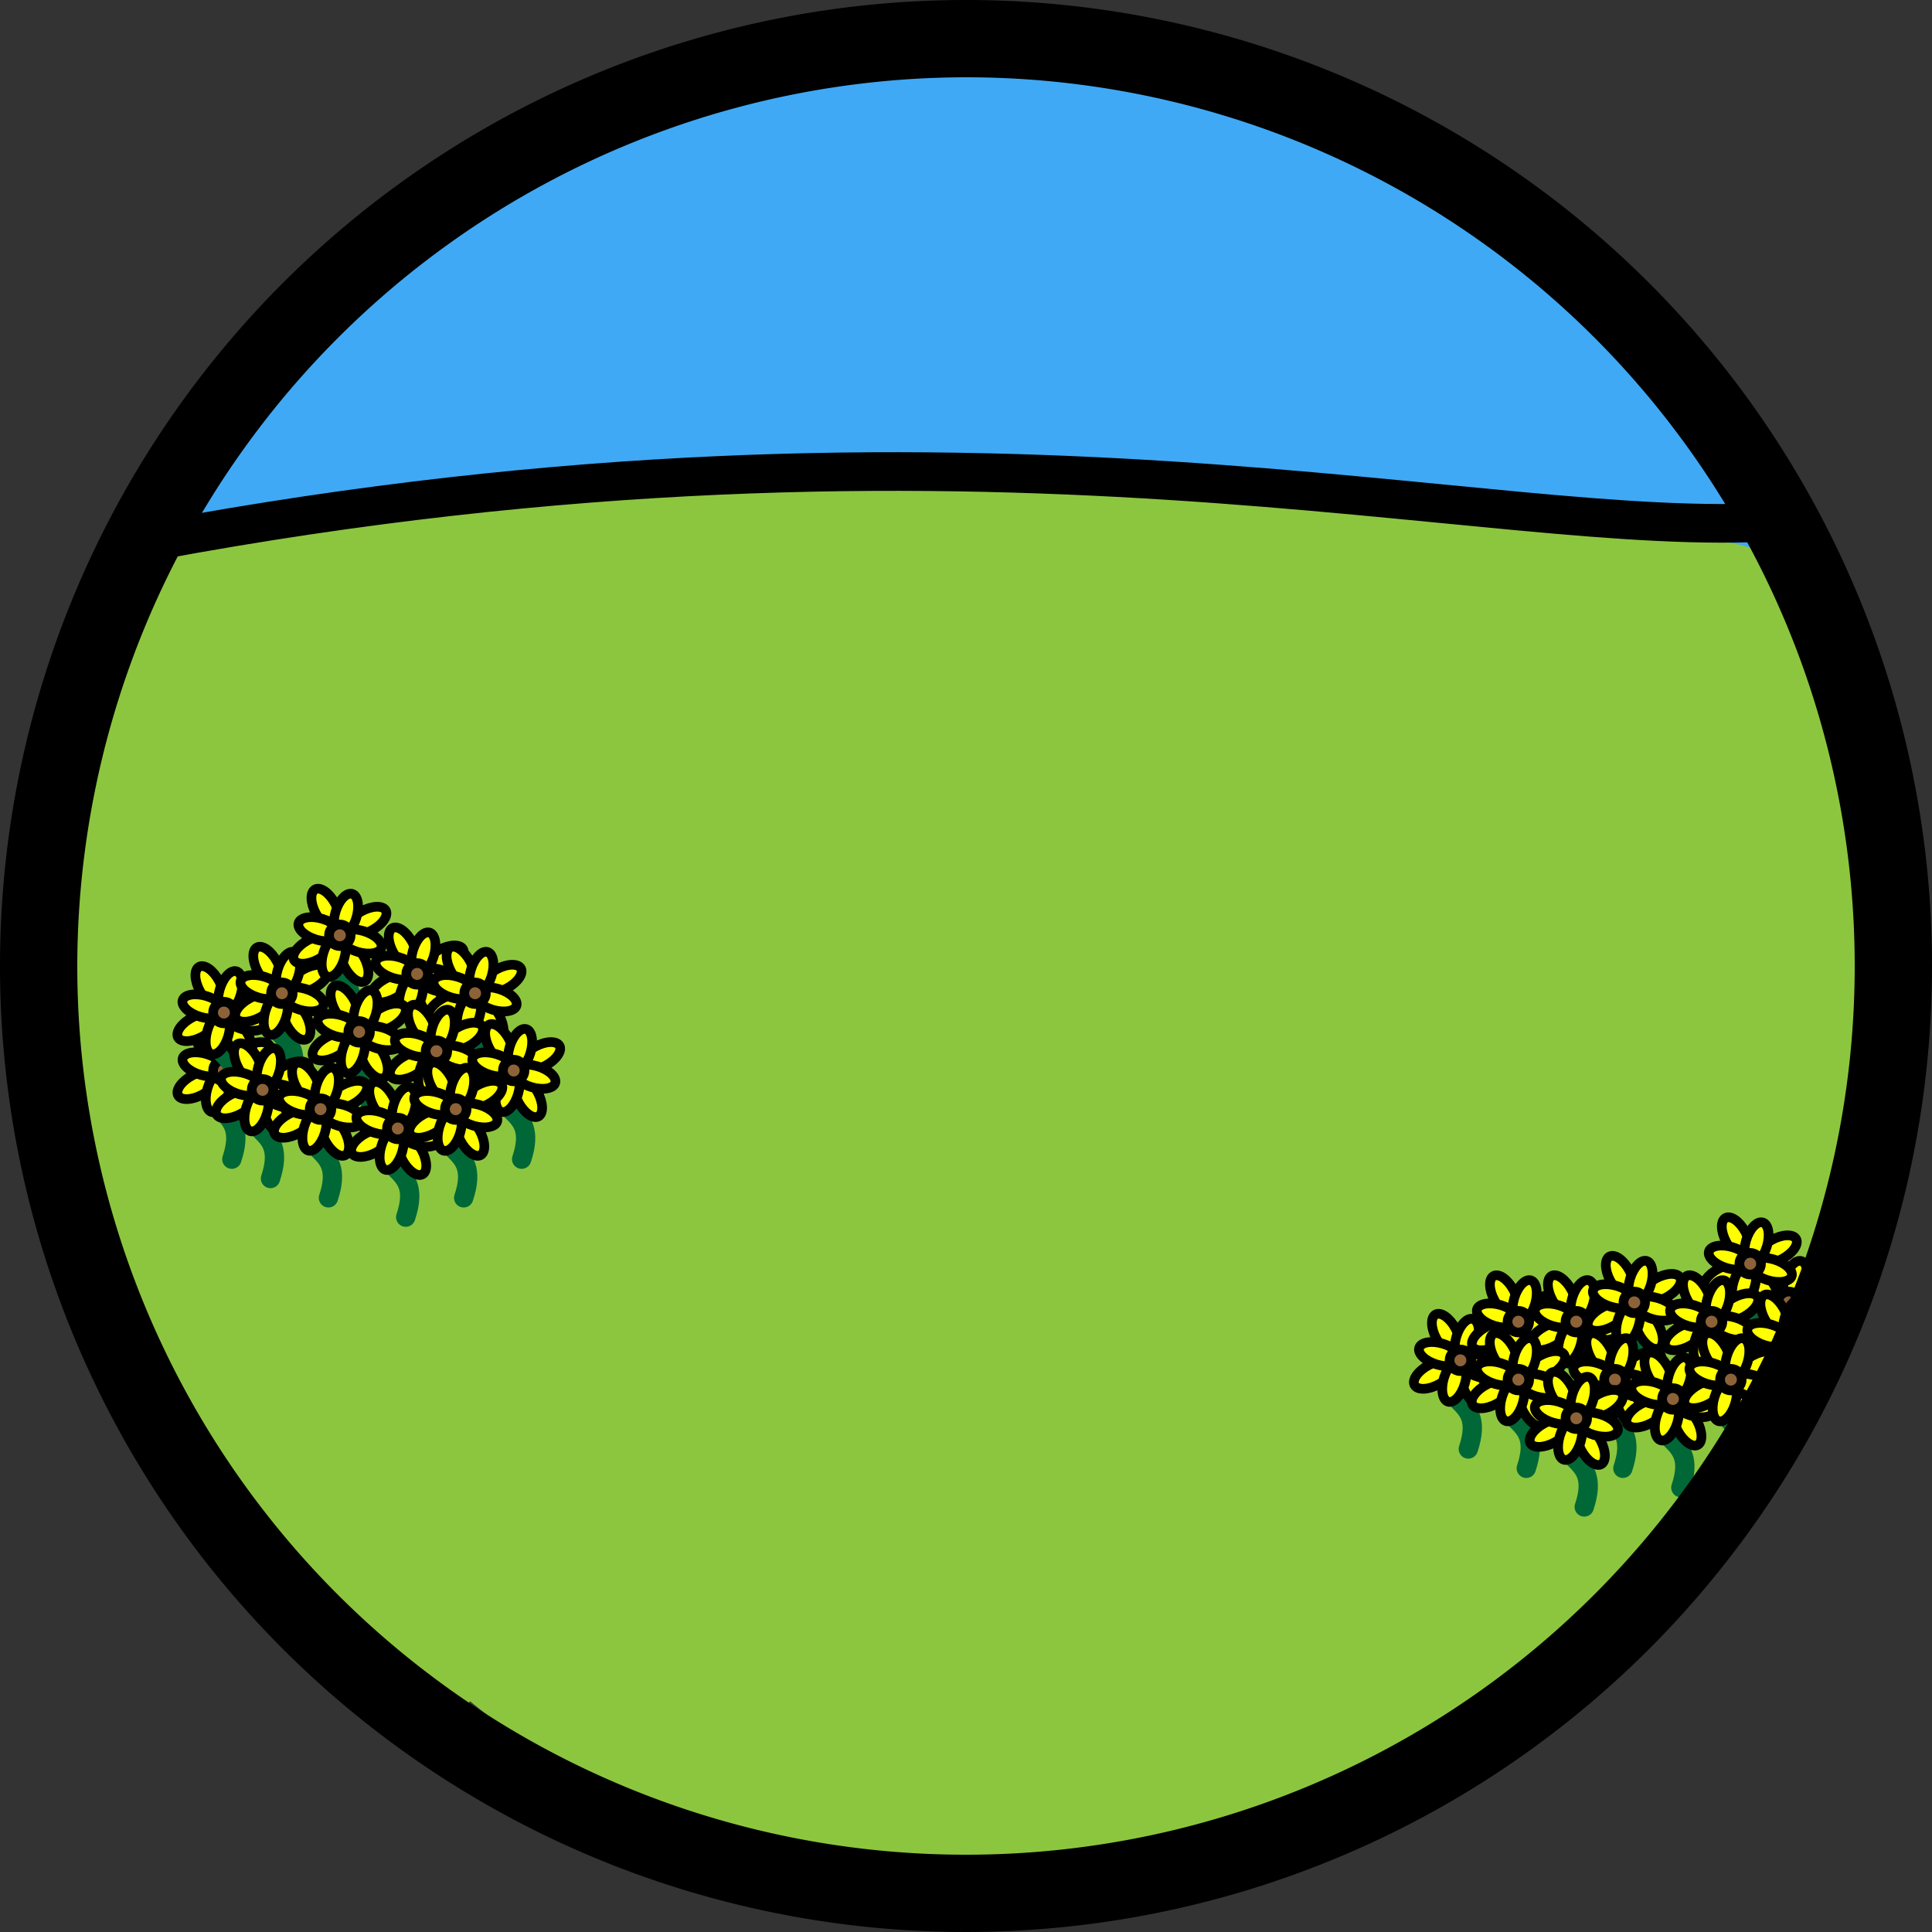 <svg xmlns="http://www.w3.org/2000/svg" viewBox="0 0 100 100"><rect x="0" y="0" width="100" height="100" fill="#333333" stroke="none"/><defs><style>.cls-1{fill:#3fa9f5;}.cls-2{fill:#8cc63f;}.cls-3,.cls-6{fill:none;fill-rule:evenodd;}.cls-3{stroke:#006837;}.cls-3,.cls-4,.cls-5,.cls-6{stroke-linecap:round;stroke-miterlimit:10;}.cls-4{fill:#ff0;}.cls-4,.cls-5,.cls-6{stroke:#000;}.cls-4,.cls-5{stroke-width:0.5px;}.cls-5{fill:#8c6239;}.cls-6{stroke-width:2px;}</style></defs><title>Grasslands</title><g id="Layer_3" data-name="Layer 3"><path class="cls-1" d="M30.73,37.08c1.05-2.56,4.72-4.82,7.25-6.29s5.07-2.71,7.67-3.93c-1.56.73-2,.19,0,.42,1.34.16,2.73.13,4.08.19C58,27.83,64.86,31,69.52,37.75c3.69,5.31,10.51,7.76,16.42,4.3C91.2,39,94,31,90.24,25.63A52.61,52.61,0,0,0,72.79,9.21C64.9,4.82,57,3.79,48.12,3.39c-17-.75-34.23,12-40.54,27.31-2.46,6,2.67,13.19,8.38,14.76,6.89,1.89,12.29-2.36,14.77-8.38Z"/><path class="cls-2" d="M18.5,52.56c14-.44,27.9-.89,41.85-2.23a40.84,40.84,0,0,1,9.18,0c2.55.33,5.45,2.53,1.59-1.6s-1.54-2.41-1.76-.42c-.31,2.74-.12,5.1-.83,7.81a50.48,50.48,0,0,1-2.72,7.78c-.46,1-1.58,2.43-1.72,3.5-.17,1.31-.25,0,.87-.33-3,.9-6.06,2-9.14,2.8a22,22,0,0,1-13.56-.75,21.47,21.47,0,0,1-9.84-7.7,22.21,22.21,0,0,1-2.78-5.38,20.69,20.69,0,0,1-1.14-4.44c.07.69.5-2.06.13-1l-3.08,5.29Q19,60,16.41,56l.78,1.12c.7,1.83,2.63,3.63,4,5a22.38,22.38,0,0,0,10.24,5.54c3.13.79,6.31.94,9.39,1.95,3.72,1.22,6.94,2.77,11,2.92A22.77,22.77,0,0,0,71.68,61.25c5.82-10.33-1.86-22-13.51-21.43-6.47.31-12,5.29-12,12,0,6.26,5.5,12.31,12,12l-.61-.24-5.3-3.09.89.78L50.07,56l.18,1.2V50.8c1.43-3.46.81-1.85-.24-1,.14-.1,3.63-2.06,3.45-1.09,0,0-4.78-1.68-5.43-1.92-2.83-1-9-1.27-10.58-2.24,1.26.77-.25-.54-.71-1.19a32.67,32.67,0,0,0-4.13-5,17.48,17.48,0,0,0-18.16-3.66c-11.26,4.43-11.19,18-8,27.72A47.31,47.31,0,0,0,23.2,85.72a46.15,46.15,0,0,0,26.16,8.86A46.83,46.83,0,0,0,63,92.8c4.62-1.28,10.24-2.59,14.31-5.18,8.17-5.2,12.37-17,14.54-25.95s3.18-22.24-4-29.32C79.51,24.07,64.18,26,53.58,27.12,42,28.33,30.16,28.2,18.5,28.56,3.09,29,3,53.05,18.5,52.56Z"/><path class="cls-2" d="M9.51,31.51,34.41,30a1.5,1.5,0,0,0,0-3c-7.2-.07-14.39-.08-21.58.5v3Q32,28.43,51.26,28a1.5,1.5,0,0,0,0-3,110.5,110.5,0,0,0-17.16.53c-1.88.2-2,3.1,0,3a280,280,0,0,1,43.24,1c1.59.17,3.18.34,4.78.54s5.88,0,7.22,1c2.18,1.53,2.46,6.24,2.91,8.78a69,69,0,0,1-.09,23.68c-.32,1.87,2.35,2.69,2.89.8a41.94,41.94,0,0,0,.73-20.19c-.33-1.65-3-1.29-2.94.4.43,9.09-.34,19.55-4.68,27.75-3.61,6.81-12.1,13.59-18.76,17.14-15,8-39.15,5.2-48.63-9.9-.88-1.4-3.27-.52-2.74,1.15a22.29,22.29,0,0,0,4.06,7.61c1.08,1.36,3.17-.38,2.36-1.82-1.13-2-2.85-3.17-4.48-4.73a37.36,37.36,0,0,1-6.43-8.11c-3.37-5.75-5-12.29-6.59-18.7-.4-1.6-3.08-1.31-2.94.4.35,4.42.82,8.71,2.52,12.84.72,1.74,3.58,1,2.9-.8a47.28,47.28,0,0,1-3-19.7A45.6,45.6,0,0,1,8.1,38c.48-1.66.87-3.29,2.14-4.56C11.88,31.82,13,32,15.19,31.87c13.94-.9,27.9-1.72,41.88-1.58,6.8.07,13.63.33,20.4,1,2.73.26,7,.27,9.44,1.75,4.18,2.48,3.71,8.85,3.87,13a107.29,107.29,0,0,1-1.14,20.88c-.49,3.19-.9,6.88-3.85,8.82s-7.21,2.87-10.48,4.13c-1.79.68-1,3.58.8,2.89,5.44-2.08,12.74-3.26,15.14-9.26,2.91-7.29,2.73-16.94,2.61-24.68-.07-5.09,1.22-15-4.24-17.86-6.73-3.5-16.49-3.09-23.8-3.4-9.73-.4-19.48-.25-29.21.16-4.54.19-9.09.44-13.63.71-3.84.23-9.35-.43-12.95.89-4.9,1.8-5.72,10.65-6.3,15a49.64,49.64,0,0,0,2.8,23.9l2.9-.8A38.79,38.79,0,0,1,7,55.34l-2.95.4c1.54,6.14,3.12,12.34,6.09,18A40.39,40.39,0,0,0,15,80.86c2.06,2.44,5.28,4.39,6.84,7.14l2.36-1.82a18.54,18.54,0,0,1-3.29-6.28l-2.74,1.15C28.21,97,52,100.25,68.5,93.2a52.89,52.89,0,0,0,21-17.29c5.85-8.73,6.85-21.17,6.36-31.36l-3,.4a38.62,38.62,0,0,1-.73,18.59l2.89.8a73,73,0,0,0,.52-22.57c-.48-3.46-.82-8.44-2.64-11.49-1.3-2.2-3.15-2.16-5.64-2.51A279.08,279.08,0,0,0,34.1,25.53v3A110.5,110.5,0,0,1,51.26,28V25Q32,25.44,12.83,27.5c-1.89.2-1.95,3.16,0,3,7.19-.58,14.38-.57,21.58-.5V27L9.51,28.51c-1.92.11-1.93,3.11,0,3Z"/></g><g id="Layer_2" data-name="Layer 2"><path class="cls-3" d="M75,70c-1,3,2,2,1,5"/><ellipse class="cls-4" cx="74.2" cy="71.16" rx="1.12" ry="0.56" transform="translate(-24.87 43.7) rotate(-28.31)"/><ellipse class="cls-4" cx="76.98" cy="69.66" rx="1.12" ry="0.56" transform="translate(-23.83 44.84) rotate(-28.31)"/><ellipse class="cls-4" cx="74.84" cy="69.02" rx="0.56" ry="1.12" transform="translate(-23.78 43.75) rotate(-28.31)"/><ellipse class="cls-4" cx="76.34" cy="71.8" rx="0.56" ry="1.12" transform="translate(-24.92 44.79) rotate(-28.31)"/><ellipse class="cls-4" cx="75.27" cy="71.48" rx="1.12" ry="0.56" transform="translate(-14.81 123.05) rotate(-73.31)"/><ellipse class="cls-4" cx="75.91" cy="69.34" rx="1.12" ry="0.56" transform="translate(-12.3 122.14) rotate(-73.31)"/><ellipse class="cls-4" cx="74.52" cy="70.09" rx="0.56" ry="1.12" transform="translate(-14.01 121.34) rotate(-73.31)"/><ellipse class="cls-4" cx="76.66" cy="70.73" rx="0.56" ry="1.12" transform="translate(-13.1 123.85) rotate(-73.31)"/><circle class="cls-5" cx="75.59" cy="70.41" r="0.56"/><path class="cls-3" d="M78,68c-1,3,2,2,1,5"/><ellipse class="cls-4" cx="77.2" cy="69.16" rx="1.12" ry="0.56" transform="translate(-23.56 44.89) rotate(-28.31)"/><ellipse class="cls-4" cx="79.98" cy="67.66" rx="1.12" ry="0.56" transform="translate(-22.52 46.03) rotate(-28.31)"/><ellipse class="cls-4" cx="77.84" cy="67.02" rx="0.56" ry="1.12" transform="translate(-22.47 44.94) rotate(-28.31)"/><ellipse class="cls-4" cx="79.34" cy="69.8" rx="0.56" ry="1.12" transform="translate(-23.61 45.98) rotate(-28.31)"/><ellipse class="cls-4" cx="78.27" cy="69.48" rx="1.12" ry="0.56" transform="translate(-10.75 124.5) rotate(-73.31)"/><ellipse class="cls-4" cx="78.91" cy="67.34" rx="1.12" ry="0.56" transform="translate(-8.25 123.59) rotate(-73.31)"/><ellipse class="cls-4" cx="77.52" cy="68.09" rx="0.56" ry="1.12" transform="translate(-9.96 122.79) rotate(-73.31)"/><ellipse class="cls-4" cx="79.66" cy="68.73" rx="0.56" ry="1.12" transform="translate(-9.05 125.3) rotate(-73.31)"/><circle class="cls-5" cx="78.59" cy="68.41" r="0.56"/><path class="cls-3" d="M81,68c-1,3,2,2,1,5"/><ellipse class="cls-4" cx="80.2" cy="69.16" rx="1.12" ry="0.56" transform="translate(-23.2 46.31) rotate(-28.31)"/><ellipse class="cls-4" cx="82.98" cy="67.66" rx="1.12" ry="0.56" transform="translate(-22.16 47.45) rotate(-28.31)"/><ellipse class="cls-4" cx="80.84" cy="67.02" rx="0.56" ry="1.12" transform="translate(-22.11 46.36) rotate(-28.31)"/><ellipse class="cls-4" cx="82.34" cy="69.8" rx="0.56" ry="1.12" transform="translate(-23.25 47.4) rotate(-28.31)"/><ellipse class="cls-4" cx="81.27" cy="69.48" rx="1.12" ry="0.56" transform="translate(-8.62 127.37) rotate(-73.31)"/><ellipse class="cls-4" cx="81.91" cy="67.34" rx="1.12" ry="0.56" transform="translate(-6.11 126.46) rotate(-73.31)"/><ellipse class="cls-4" cx="80.52" cy="68.09" rx="0.56" ry="1.12" transform="translate(-7.82 125.67) rotate(-73.31)"/><ellipse class="cls-4" cx="82.66" cy="68.73" rx="0.56" ry="1.12" transform="translate(-6.91 128.17) rotate(-73.31)"/><circle class="cls-5" cx="81.59" cy="68.41" r="0.56"/><path class="cls-3" d="M92,67c-1,3,2,2,1,5"/><ellipse class="cls-4" cx="91.2" cy="68.16" rx="1.12" ry="0.56" transform="translate(-21.41 51.41) rotate(-28.31)"/><ellipse class="cls-4" cx="93.98" cy="66.66" rx="1.12" ry="0.56" transform="translate(-20.37 52.55) rotate(-28.31)"/><ellipse class="cls-4" cx="91.84" cy="66.02" rx="0.56" ry="1.12" transform="translate(-20.32 51.46) rotate(-28.31)"/><ellipse class="cls-4" cx="93.34" cy="68.8" rx="0.56" ry="1.12" transform="translate(-21.46 52.5) rotate(-28.31)"/><ellipse class="cls-4" cx="92.27" cy="68.48" rx="1.12" ry="0.56" transform="translate(0.18 137.2) rotate(-73.31)"/><ellipse class="cls-4" cx="92.91" cy="66.34" rx="1.12" ry="0.56" transform="translate(2.69 136.29) rotate(-73.31)"/><ellipse class="cls-4" cx="91.52" cy="67.09" rx="0.56" ry="1.12" transform="translate(0.98 135.49) rotate(-73.31)"/><ellipse class="cls-4" cx="93.66" cy="67.73" rx="0.56" ry="1.12" transform="translate(1.89 137.99) rotate(-73.31)"/><circle class="cls-5" cx="92.59" cy="67.41" r="0.56"/><path class="cls-3" d="M84,67c-1,3,2,2,1,5"/><ellipse class="cls-4" cx="83.2" cy="68.16" rx="1.12" ry="0.56" transform="translate(-22.37 47.61) rotate(-28.31)"/><ellipse class="cls-4" cx="85.98" cy="66.66" rx="1.12" ry="0.56" transform="translate(-21.33 48.75) rotate(-28.31)"/><ellipse class="cls-4" cx="83.84" cy="66.02" rx="0.56" ry="1.12" transform="translate(-21.28 47.66) rotate(-28.31)"/><ellipse class="cls-4" cx="85.34" cy="68.8" rx="0.56" ry="1.12" transform="translate(-22.42 48.7) rotate(-28.31)"/><ellipse class="cls-4" cx="84.27" cy="68.48" rx="1.12" ry="0.56" transform="translate(-5.52 129.53) rotate(-73.31)"/><ellipse class="cls-4" cx="84.91" cy="66.34" rx="1.12" ry="0.56" transform="translate(-3.02 128.62) rotate(-73.31)"/><ellipse class="cls-4" cx="83.52" cy="67.09" rx="0.56" ry="1.12" transform="translate(-4.72 127.83) rotate(-73.31)"/><ellipse class="cls-4" cx="85.66" cy="67.73" rx="0.56" ry="1.12" transform="translate(-3.81 130.33) rotate(-73.31)"/><circle class="cls-5" cx="84.59" cy="67.41" r="0.56"/><path class="cls-3" d="M90,65c-1,3,2,2,1,5"/><ellipse class="cls-4" cx="89.2" cy="66.16" rx="1.12" ry="0.56" transform="translate(-20.7 50.22) rotate(-28.31)"/><ellipse class="cls-4" cx="91.98" cy="64.66" rx="1.12" ry="0.56" transform="translate(-19.66 51.36) rotate(-28.31)"/><ellipse class="cls-4" cx="89.84" cy="64.02" rx="0.56" ry="1.12" transform="translate(-19.61 50.27) rotate(-28.31)"/><ellipse class="cls-4" cx="91.34" cy="66.8" rx="0.56" ry="1.12" transform="translate(-20.75 51.31) rotate(-28.31)"/><ellipse class="cls-4" cx="90.27" cy="66.48" rx="1.12" ry="0.56" transform="translate(0.67 133.86) rotate(-73.31)"/><ellipse class="cls-4" cx="90.91" cy="64.34" rx="1.12" ry="0.56" transform="translate(3.18 132.95) rotate(-73.31)"/><ellipse class="cls-4" cx="89.52" cy="65.09" rx="0.56" ry="1.12" transform="translate(1.47 132.15) rotate(-73.31)"/><ellipse class="cls-4" cx="91.66" cy="65.73" rx="0.56" ry="1.12" transform="translate(2.38 134.65) rotate(-73.31)"/><circle class="cls-5" cx="90.59" cy="65.41" r="0.56"/><path class="cls-3" d="M83,71c-1,3,2,2,1,5"/><ellipse class="cls-4" cx="82.2" cy="72.16" rx="1.12" ry="0.56" transform="translate(-24.39 47.62) rotate(-28.31)"/><ellipse class="cls-4" cx="84.98" cy="70.66" rx="1.12" ry="0.56" transform="translate(-23.35 48.76) rotate(-28.31)"/><ellipse class="cls-4" cx="82.84" cy="70.02" rx="0.56" ry="1.12" transform="translate(-23.3 47.67) rotate(-28.31)"/><ellipse class="cls-4" cx="84.34" cy="72.8" rx="0.56" ry="1.12" transform="translate(-24.44 48.71) rotate(-28.31)"/><ellipse class="cls-4" cx="83.27" cy="72.48" rx="1.12" ry="0.56" transform="translate(-10.06 131.43) rotate(-73.31)"/><ellipse class="cls-4" cx="83.91" cy="70.34" rx="1.12" ry="0.56" transform="translate(-7.56 130.52) rotate(-73.31)"/><ellipse class="cls-4" cx="82.52" cy="71.09" rx="0.56" ry="1.12" transform="translate(-9.27 129.72) rotate(-73.31)"/><ellipse class="cls-4" cx="84.66" cy="71.73" rx="0.56" ry="1.12" transform="translate(-8.36 132.23) rotate(-73.31)"/><circle class="cls-5" cx="83.59" cy="71.41" r="0.56"/><path class="cls-3" d="M78,71c-1,3,2,2,1,5"/><ellipse class="cls-4" cx="77.2" cy="72.16" rx="1.12" ry="0.56" transform="translate(-24.99 45.25) rotate(-28.31)"/><ellipse class="cls-4" cx="79.98" cy="70.66" rx="1.12" ry="0.56" transform="translate(-23.94 46.38) rotate(-28.31)"/><ellipse class="cls-4" cx="77.84" cy="70.02" rx="0.56" ry="1.12" transform="translate(-23.9 45.29) rotate(-28.31)"/><ellipse class="cls-4" cx="79.34" cy="72.8" rx="0.56" ry="1.12" transform="translate(-25.03 46.34) rotate(-28.31)"/><ellipse class="cls-4" cx="78.27" cy="72.48" rx="1.12" ry="0.56" transform="translate(-13.63 126.64) rotate(-73.31)"/><ellipse class="cls-4" cx="78.91" cy="70.34" rx="1.12" ry="0.56" transform="translate(-11.12 125.73) rotate(-73.31)"/><ellipse class="cls-4" cx="77.52" cy="71.09" rx="0.56" ry="1.12" transform="translate(-12.83 124.93) rotate(-73.31)"/><ellipse class="cls-4" cx="79.66" cy="71.73" rx="0.56" ry="1.12" transform="translate(-11.92 127.44) rotate(-73.31)"/><circle class="cls-5" cx="78.59" cy="71.41" r="0.56"/><path class="cls-3" d="M81,73c-1,3,2,2,1,5"/><ellipse class="cls-4" cx="80.2" cy="74.16" rx="1.12" ry="0.56" transform="translate(-25.58 46.91) rotate(-28.31)"/><ellipse class="cls-4" cx="82.98" cy="72.66" rx="1.12" ry="0.56" transform="translate(-24.53 48.05) rotate(-28.31)"/><ellipse class="cls-4" cx="80.84" cy="72.02" rx="0.56" ry="1.12" transform="translate(-24.48 46.96) rotate(-28.31)"/><ellipse class="cls-4" cx="82.34" cy="74.8" rx="0.56" ry="1.12" transform="translate(-25.62 48) rotate(-28.31)"/><ellipse class="cls-4" cx="81.27" cy="74.48" rx="1.12" ry="0.56" transform="translate(-13.41 130.94) rotate(-73.31)"/><ellipse class="cls-4" cx="81.91" cy="72.34" rx="1.12" ry="0.56" transform="translate(-10.9 130.03) rotate(-73.31)"/><ellipse class="cls-4" cx="80.52" cy="73.09" rx="0.56" ry="1.12" transform="translate(-12.61 129.23) rotate(-73.31)"/><ellipse class="cls-4" cx="82.66" cy="73.73" rx="0.56" ry="1.12" transform="translate(-11.7 131.74) rotate(-73.31)"/><circle class="cls-5" cx="81.59" cy="73.41" r="0.56"/><path class="cls-3" d="M88,68c-1,3,2,2,1,5"/><ellipse class="cls-4" cx="87.2" cy="69.16" rx="1.12" ry="0.56" transform="translate(-22.37 49.63) rotate(-28.31)"/><ellipse class="cls-4" cx="89.98" cy="67.66" rx="1.12" ry="0.56" transform="translate(-21.32 50.77) rotate(-28.31)"/><ellipse class="cls-4" cx="87.84" cy="67.02" rx="0.56" ry="1.12" transform="translate(-21.28 49.68) rotate(-28.31)"/><ellipse class="cls-4" cx="89.34" cy="69.8" rx="0.56" ry="1.12" transform="translate(-22.42 50.72) rotate(-28.31)"/><ellipse class="cls-4" cx="88.27" cy="69.48" rx="1.12" ry="0.56" transform="translate(-3.63 134.08) rotate(-73.31)"/><ellipse class="cls-4" cx="88.91" cy="67.34" rx="1.12" ry="0.56" transform="translate(-1.12 133.17) rotate(-73.31)"/><ellipse class="cls-4" cx="87.52" cy="68.09" rx="0.56" ry="1.12" transform="translate(-2.83 132.37) rotate(-73.31)"/><ellipse class="cls-4" cx="89.66" cy="68.73" rx="0.56" ry="1.12" transform="translate(-1.92 134.88) rotate(-73.31)"/><circle class="cls-5" cx="88.59" cy="68.41" r="0.56"/><path class="cls-3" d="M86,72c-1,3,2,2,1,5"/><ellipse class="cls-4" cx="85.2" cy="73.16" rx="1.12" ry="0.56" transform="translate(-24.5 49.16) rotate(-28.31)"/><ellipse class="cls-4" cx="87.98" cy="71.66" rx="1.12" ry="0.56" transform="translate(-23.46 50.3) rotate(-28.31)"/><ellipse class="cls-4" cx="85.84" cy="71.02" rx="0.56" ry="1.12" transform="translate(-23.41 49.21) rotate(-28.31)"/><ellipse class="cls-4" cx="87.34" cy="73.8" rx="0.56" ry="1.12" transform="translate(-24.55 50.25) rotate(-28.31)"/><ellipse class="cls-4" cx="86.27" cy="73.48" rx="1.12" ry="0.56" transform="translate(-8.88 135.01) rotate(-73.31)"/><ellipse class="cls-4" cx="86.91" cy="71.34" rx="1.12" ry="0.56" transform="translate(-6.38 134.1) rotate(-73.31)"/><ellipse class="cls-4" cx="85.52" cy="72.09" rx="0.56" ry="1.12" transform="translate(-8.09 133.31) rotate(-73.31)"/><ellipse class="cls-4" cx="87.66" cy="72.73" rx="0.56" ry="1.12" transform="translate(-7.18 135.81) rotate(-73.31)"/><circle class="cls-5" cx="86.59" cy="72.41" r="0.56"/><path class="cls-3" d="M92,69c-1,3,2,2,1,5"/><ellipse class="cls-4" cx="91.2" cy="70.16" rx="1.12" ry="0.56" transform="translate(-22.36 51.65) rotate(-28.31)"/><ellipse class="cls-4" cx="93.98" cy="68.66" rx="1.12" ry="0.56" transform="translate(-21.32 52.78) rotate(-28.31)"/><ellipse class="cls-4" cx="91.84" cy="68.02" rx="0.56" ry="1.12" transform="translate(-21.27 51.69) rotate(-28.31)"/><ellipse class="cls-4" cx="93.34" cy="70.8" rx="0.56" ry="1.12" transform="translate(-22.41 52.74) rotate(-28.31)"/><ellipse class="cls-4" cx="92.27" cy="70.48" rx="1.12" ry="0.56" transform="translate(-1.73 138.62) rotate(-73.31)"/><ellipse class="cls-4" cx="92.91" cy="68.34" rx="1.12" ry="0.56" transform="translate(0.77 137.71) rotate(-73.31)"/><ellipse class="cls-4" cx="91.52" cy="69.09" rx="0.56" ry="1.12" transform="translate(-0.94 136.92) rotate(-73.31)"/><ellipse class="cls-4" cx="93.66" cy="69.73" rx="0.56" ry="1.12" transform="translate(-0.03 139.42) rotate(-73.31)"/><circle class="cls-5" cx="92.59" cy="69.41" r="0.56"/><path class="cls-3" d="M89,71c-1,3,2,2,1,5"/><ellipse class="cls-4" cx="88.2" cy="72.16" rx="1.12" ry="0.56" transform="translate(-23.67 50.46) rotate(-28.31)"/><ellipse class="cls-4" cx="90.98" cy="70.66" rx="1.12" ry="0.56" transform="translate(-22.63 51.6) rotate(-28.31)"/><ellipse class="cls-4" cx="88.84" cy="70.02" rx="0.56" ry="1.12" transform="translate(-22.58 50.51) rotate(-28.31)"/><ellipse class="cls-4" cx="90.34" cy="72.8" rx="0.56" ry="1.12" transform="translate(-23.72 51.55) rotate(-28.31)"/><ellipse class="cls-4" cx="89.27" cy="72.48" rx="1.12" ry="0.56" transform="translate(-5.79 137.18) rotate(-73.31)"/><ellipse class="cls-4" cx="89.91" cy="70.34" rx="1.12" ry="0.56" transform="translate(-3.28 136.27) rotate(-73.31)"/><ellipse class="cls-4" cx="88.52" cy="71.09" rx="0.56" ry="1.12" transform="translate(-4.99 135.47) rotate(-73.31)"/><ellipse class="cls-4" cx="90.66" cy="71.73" rx="0.56" ry="1.12" transform="translate(-4.08 137.97) rotate(-73.31)"/><circle class="cls-5" cx="89.59" cy="71.41" r="0.56"/><path class="cls-3" d="M11,55c-1,3,2,2,1,5"/><ellipse class="cls-4" cx="10.2" cy="56.16" rx="1.12" ry="0.56" transform="translate(-25.41 11.56) rotate(-28.31)"/><ellipse class="cls-4" cx="12.98" cy="54.66" rx="1.12" ry="0.56" transform="translate(-24.37 12.7) rotate(-28.31)"/><ellipse class="cls-4" cx="10.84" cy="54.02" rx="0.56" ry="1.12" transform="translate(-24.32 11.6) rotate(-28.31)"/><ellipse class="cls-4" cx="12.34" cy="56.8" rx="0.56" ry="1.12" transform="translate(-25.46 12.65) rotate(-28.31)"/><ellipse class="cls-4" cx="11.27" cy="56.48" rx="1.12" ry="0.56" transform="translate(-46.06 51.06) rotate(-73.31)"/><ellipse class="cls-4" cx="11.91" cy="54.34" rx="1.12" ry="0.56" transform="translate(-43.56 50.15) rotate(-73.31)"/><ellipse class="cls-4" cx="10.52" cy="55.09" rx="0.56" ry="1.12" transform="translate(-45.26 49.35) rotate(-73.31)"/><ellipse class="cls-4" cx="12.66" cy="55.73" rx="0.56" ry="1.12" transform="translate(-44.35 51.85) rotate(-73.31)"/><circle class="cls-5" cx="11.59" cy="55.41" r="0.56"/><path class="cls-3" d="M11,52c-1,3,2,2,1,5"/><ellipse class="cls-4" cx="10.2" cy="53.16" rx="1.12" ry="0.56" transform="translate(-23.99 11.2) rotate(-28.31)"/><ellipse class="cls-4" cx="12.98" cy="51.66" rx="1.12" ry="0.56" transform="translate(-22.95 12.34) rotate(-28.31)"/><ellipse class="cls-4" cx="10.84" cy="51.02" rx="0.56" ry="1.12" transform="translate(-22.9 11.25) rotate(-28.31)"/><ellipse class="cls-4" cx="12.34" cy="53.8" rx="0.56" ry="1.12" transform="translate(-24.04 12.29) rotate(-28.31)"/><ellipse class="cls-4" cx="11.27" cy="53.48" rx="1.12" ry="0.56" transform="translate(-43.19 48.92) rotate(-73.31)"/><ellipse class="cls-4" cx="11.91" cy="51.34" rx="1.12" ry="0.56" transform="translate(-40.68 48.01) rotate(-73.31)"/><ellipse class="cls-4" cx="10.52" cy="52.09" rx="0.56" ry="1.12" transform="translate(-42.39 47.21) rotate(-73.31)"/><ellipse class="cls-4" cx="12.66" cy="52.73" rx="0.56" ry="1.12" transform="translate(-41.48 49.71) rotate(-73.31)"/><circle class="cls-5" cx="11.59" cy="52.41" r="0.56"/><path class="cls-3" d="M14,51c-1,3,2,2,1,5"/><ellipse class="cls-4" cx="13.2" cy="52.16" rx="1.12" ry="0.56" transform="translate(-23.16 12.5) rotate(-28.31)"/><ellipse class="cls-4" cx="15.98" cy="50.66" rx="1.12" ry="0.56" transform="translate(-22.11 13.64) rotate(-28.31)"/><ellipse class="cls-4" cx="13.84" cy="50.02" rx="0.56" ry="1.12" transform="translate(-22.07 12.55) rotate(-28.31)"/><ellipse class="cls-4" cx="15.34" cy="52.8" rx="0.56" ry="1.12" transform="translate(-23.2 13.59) rotate(-28.31)"/><ellipse class="cls-4" cx="14.27" cy="52.48" rx="1.12" ry="0.56" transform="translate(-40.09 51.08) rotate(-73.31)"/><ellipse class="cls-4" cx="14.91" cy="50.34" rx="1.12" ry="0.56" transform="translate(-37.59 50.17) rotate(-73.31)"/><ellipse class="cls-4" cx="13.52" cy="51.09" rx="0.56" ry="1.12" transform="translate(-39.29 49.37) rotate(-73.31)"/><ellipse class="cls-4" cx="15.66" cy="51.73" rx="0.56" ry="1.12" transform="translate(-38.38 51.87) rotate(-73.31)"/><circle class="cls-5" cx="14.59" cy="51.41" r="0.56"/><path class="cls-3" d="M21,50c-1,3,2,2,1,5"/><ellipse class="cls-4" cx="20.2" cy="51.16" rx="1.12" ry="0.56" transform="translate(-21.84 15.7) rotate(-28.31)"/><ellipse class="cls-4" cx="22.98" cy="49.66" rx="1.12" ry="0.56" transform="translate(-20.8 16.84) rotate(-28.31)"/><ellipse class="cls-4" cx="20.84" cy="49.02" rx="0.56" ry="1.12" transform="translate(-20.75 15.75) rotate(-28.31)"/><ellipse class="cls-4" cx="22.34" cy="51.8" rx="0.56" ry="1.12" transform="translate(-21.89 16.79) rotate(-28.31)"/><ellipse class="cls-4" cx="21.27" cy="51.48" rx="1.12" ry="0.56" transform="translate(-34.14 57.07) rotate(-73.31)"/><ellipse class="cls-4" cx="21.91" cy="49.34" rx="1.12" ry="0.56" transform="translate(-31.64 56.16) rotate(-73.31)"/><ellipse class="cls-4" cx="20.52" cy="50.09" rx="0.56" ry="1.12" transform="translate(-33.35 55.36) rotate(-73.31)"/><ellipse class="cls-4" cx="22.66" cy="50.73" rx="0.56" ry="1.12" transform="translate(-32.44 57.87) rotate(-73.31)"/><circle class="cls-5" cx="21.59" cy="50.41" r="0.56"/><path class="cls-3" d="M17,48c-1,3,2,2,1,5"/><ellipse class="cls-4" cx="16.2" cy="49.16" rx="1.12" ry="0.56" transform="translate(-21.37 13.56) rotate(-28.31)"/><ellipse class="cls-4" cx="18.98" cy="47.66" rx="1.12" ry="0.56" transform="translate(-20.33 14.7) rotate(-28.31)"/><ellipse class="cls-4" cx="16.84" cy="47.02" rx="0.56" ry="1.12" transform="translate(-20.28 13.61) rotate(-28.31)"/><ellipse class="cls-4" cx="18.34" cy="49.8" rx="0.56" ry="1.12" transform="translate(-21.42 14.66) rotate(-28.31)"/><ellipse class="cls-4" cx="17.27" cy="49.48" rx="1.12" ry="0.56" transform="translate(-35.08 51.81) rotate(-73.31)"/><ellipse class="cls-4" cx="17.91" cy="47.34" rx="1.12" ry="0.56" transform="translate(-32.58 50.9) rotate(-73.31)"/><ellipse class="cls-4" cx="16.52" cy="48.09" rx="0.56" ry="1.12" transform="translate(-34.28 50.11) rotate(-73.31)"/><ellipse class="cls-4" cx="18.66" cy="48.73" rx="0.56" ry="1.12" transform="translate(-33.37 52.61) rotate(-73.31)"/><circle class="cls-5" cx="17.59" cy="48.41" r="0.56"/><path class="cls-3" d="M24,51c-1,3,2,2,1,5"/><ellipse class="cls-4" cx="23.2" cy="52.16" rx="1.12" ry="0.56" transform="translate(-21.96 17.24) rotate(-28.31)"/><ellipse class="cls-4" cx="25.98" cy="50.66" rx="1.12" ry="0.56" transform="translate(-20.92 18.38) rotate(-28.31)"/><ellipse class="cls-4" cx="23.84" cy="50.02" rx="0.56" ry="1.12" transform="translate(-20.87 17.29) rotate(-28.31)"/><ellipse class="cls-4" cx="25.34" cy="52.8" rx="0.56" ry="1.12" transform="translate(-22.01 18.33) rotate(-28.31)"/><ellipse class="cls-4" cx="24.27" cy="52.48" rx="1.12" ry="0.56" transform="translate(-32.96 60.66) rotate(-73.31)"/><ellipse class="cls-4" cx="24.91" cy="50.34" rx="1.12" ry="0.56" transform="translate(-30.46 59.75) rotate(-73.31)"/><ellipse class="cls-4" cx="23.52" cy="51.09" rx="0.56" ry="1.12" transform="translate(-32.17 58.95) rotate(-73.31)"/><ellipse class="cls-4" cx="25.66" cy="51.73" rx="0.56" ry="1.12" transform="translate(-31.26 61.45) rotate(-73.31)"/><circle class="cls-5" cx="24.59" cy="51.41" r="0.56"/><path class="cls-6" d="M8,28c43-8,69,0,84-1"/><path class="cls-3" d="M18,53c-1,3,2,2,1,5"/><ellipse class="cls-4" cx="17.2" cy="54.16" rx="1.12" ry="0.56" transform="translate(-23.63 14.64) rotate(-28.31)"/><ellipse class="cls-4" cx="19.98" cy="52.66" rx="1.12" ry="0.56" transform="translate(-22.58 15.78) rotate(-28.31)"/><ellipse class="cls-4" cx="17.84" cy="52.02" rx="0.56" ry="1.12" transform="translate(-22.54 14.69) rotate(-28.31)"/><ellipse class="cls-4" cx="19.34" cy="54.8" rx="0.56" ry="1.12" transform="translate(-23.67 15.73) rotate(-28.31)"/><ellipse class="cls-4" cx="18.27" cy="54.48" rx="1.12" ry="0.56" transform="translate(-39.16 56.33) rotate(-73.31)"/><ellipse class="cls-4" cx="18.91" cy="52.34" rx="1.12" ry="0.56" transform="translate(-36.65 55.42) rotate(-73.31)"/><ellipse class="cls-4" cx="17.52" cy="53.09" rx="0.56" ry="1.12" transform="translate(-38.36 54.63) rotate(-73.31)"/><ellipse class="cls-4" cx="19.66" cy="53.73" rx="0.56" ry="1.12" transform="translate(-37.45 57.13) rotate(-73.31)"/><circle class="cls-5" cx="18.59" cy="53.41" r="0.56"/><path class="cls-3" d="M13,56c-1,3,2,2,1,5"/><ellipse class="cls-4" cx="12.2" cy="57.16" rx="1.12" ry="0.56" transform="translate(-25.65 12.62) rotate(-28.31)"/><ellipse class="cls-4" cx="14.98" cy="55.66" rx="1.12" ry="0.56" transform="translate(-24.6 13.76) rotate(-28.31)"/><ellipse class="cls-4" cx="12.84" cy="55.02" rx="0.56" ry="1.12" transform="translate(-24.56 12.67) rotate(-28.31)"/><ellipse class="cls-4" cx="14.34" cy="57.8" rx="0.56" ry="1.12" transform="translate(-25.7 13.71) rotate(-28.31)"/><ellipse class="cls-4" cx="13.27" cy="57.48" rx="1.12" ry="0.56" transform="translate(-45.59 53.68) rotate(-73.31)"/><ellipse class="cls-4" cx="13.91" cy="55.34" rx="1.12" ry="0.56" transform="translate(-43.09 52.77) rotate(-73.31)"/><ellipse class="cls-4" cx="12.52" cy="56.09" rx="0.56" ry="1.12" transform="translate(-44.8 51.98) rotate(-73.31)"/><ellipse class="cls-4" cx="14.66" cy="56.73" rx="0.56" ry="1.12" transform="translate(-43.89 54.48) rotate(-73.31)"/><circle class="cls-5" cx="13.59" cy="56.41" r="0.56"/><path class="cls-3" d="M16,57c-1,3,2,2,1,5"/><ellipse class="cls-4" cx="15.2" cy="58.16" rx="1.12" ry="0.56" transform="translate(-25.76 14.17) rotate(-28.31)"/><ellipse class="cls-4" cx="17.98" cy="56.66" rx="1.12" ry="0.56" transform="translate(-24.72 15.31) rotate(-28.31)"/><ellipse class="cls-4" cx="15.84" cy="56.02" rx="0.56" ry="1.12" transform="translate(-24.67 14.22) rotate(-28.31)"/><ellipse class="cls-4" cx="17.34" cy="58.8" rx="0.56" ry="1.12" transform="translate(-25.81 15.26) rotate(-28.31)"/><ellipse class="cls-4" cx="16.27" cy="58.48" rx="1.12" ry="0.56" transform="translate(-44.41 57.27) rotate(-73.31)"/><ellipse class="cls-4" cx="16.91" cy="56.34" rx="1.12" ry="0.56" transform="translate(-41.91 56.36) rotate(-73.31)"/><ellipse class="cls-4" cx="15.52" cy="57.09" rx="0.56" ry="1.12" transform="translate(-43.62 55.56) rotate(-73.31)"/><ellipse class="cls-4" cx="17.66" cy="57.73" rx="0.56" ry="1.12" transform="translate(-42.71 58.07) rotate(-73.31)"/><circle class="cls-5" cx="16.59" cy="57.41" r="0.56"/><path class="cls-3" d="M22,54c-1,3,2,2,1,5"/><ellipse class="cls-4" cx="21.2" cy="55.16" rx="1.12" ry="0.56" transform="translate(-23.62 16.65) rotate(-28.31)"/><ellipse class="cls-4" cx="23.98" cy="53.66" rx="1.12" ry="0.56" transform="translate(-22.58 17.79) rotate(-28.31)"/><ellipse class="cls-4" cx="21.84" cy="53.02" rx="0.56" ry="1.12" transform="translate(-22.53 16.7) rotate(-28.31)"/><ellipse class="cls-4" cx="23.34" cy="55.8" rx="0.56" ry="1.12" transform="translate(-23.67 17.74) rotate(-28.31)"/><ellipse class="cls-4" cx="22.27" cy="55.48" rx="1.12" ry="0.56" transform="translate(-37.26 60.88) rotate(-73.31)"/><ellipse class="cls-4" cx="22.91" cy="53.34" rx="1.12" ry="0.56" transform="translate(-34.76 59.97) rotate(-73.31)"/><ellipse class="cls-4" cx="21.52" cy="54.09" rx="0.56" ry="1.12" transform="translate(-36.47 59.17) rotate(-73.31)"/><ellipse class="cls-4" cx="23.66" cy="54.73" rx="0.56" ry="1.12" transform="translate(-35.56 61.68) rotate(-73.31)"/><circle class="cls-5" cx="22.59" cy="54.41" r="0.56"/><path class="cls-3" d="M20,58c-1,3,2,2,1,5"/><ellipse class="cls-4" cx="19.2" cy="59.16" rx="1.12" ry="0.56" transform="translate(-25.76 16.18) rotate(-28.31)"/><ellipse class="cls-4" cx="21.98" cy="57.66" rx="1.12" ry="0.56" transform="translate(-24.72 17.32) rotate(-28.31)"/><ellipse class="cls-4" cx="19.84" cy="57.02" rx="0.56" ry="1.12" transform="translate(-24.67 16.23) rotate(-28.31)"/><ellipse class="cls-4" cx="21.34" cy="59.8" rx="0.56" ry="1.12" transform="translate(-25.81 17.27) rotate(-28.31)"/><ellipse class="cls-4" cx="20.27" cy="59.48" rx="1.12" ry="0.56" transform="translate(-42.52 61.81) rotate(-73.31)"/><ellipse class="cls-4" cx="20.91" cy="57.34" rx="1.12" ry="0.56" transform="translate(-40.02 60.9) rotate(-73.31)"/><ellipse class="cls-4" cx="19.52" cy="58.09" rx="0.56" ry="1.12" transform="translate(-41.72 60.11) rotate(-73.31)"/><ellipse class="cls-4" cx="21.66" cy="58.73" rx="0.56" ry="1.12" transform="translate(-40.81 62.61) rotate(-73.31)"/><circle class="cls-5" cx="20.59" cy="58.41" r="0.56"/><path class="cls-3" d="M26,55c-1,3,2,2,1,5"/><ellipse class="cls-4" cx="25.2" cy="56.16" rx="1.12" ry="0.56" transform="translate(-23.62 18.67) rotate(-28.31)"/><ellipse class="cls-4" cx="27.98" cy="54.66" rx="1.12" ry="0.56" transform="translate(-22.58 19.81) rotate(-28.31)"/><ellipse class="cls-4" cx="25.84" cy="54.02" rx="0.56" ry="1.12" transform="translate(-22.53 18.72) rotate(-28.31)"/><ellipse class="cls-4" cx="27.34" cy="56.8" rx="0.56" ry="1.12" transform="translate(-23.67 19.76) rotate(-28.31)"/><ellipse class="cls-4" cx="26.27" cy="56.48" rx="1.12" ry="0.56" transform="translate(-35.37 65.42) rotate(-73.31)"/><ellipse class="cls-4" cx="26.91" cy="54.34" rx="1.12" ry="0.56" transform="translate(-32.86 64.51) rotate(-73.31)"/><ellipse class="cls-4" cx="25.52" cy="55.09" rx="0.56" ry="1.12" transform="translate(-34.57 63.72) rotate(-73.31)"/><ellipse class="cls-4" cx="27.66" cy="55.73" rx="0.56" ry="1.12" transform="translate(-33.66 66.22) rotate(-73.31)"/><circle class="cls-5" cx="26.59" cy="55.41" r="0.56"/><path class="cls-3" d="M23,57c-1,3,2,2,1,5"/><ellipse class="cls-4" cx="22.2" cy="58.16" rx="1.12" ry="0.56" transform="translate(-24.92 17.49) rotate(-28.31)"/><ellipse class="cls-4" cx="24.98" cy="56.66" rx="1.12" ry="0.56" transform="translate(-23.88 18.63) rotate(-28.31)"/><ellipse class="cls-4" cx="22.84" cy="56.02" rx="0.56" ry="1.12" transform="translate(-23.83 17.53) rotate(-28.31)"/><ellipse class="cls-4" cx="24.34" cy="58.8" rx="0.56" ry="1.12" transform="translate(-24.97 18.58) rotate(-28.31)"/><ellipse class="cls-4" cx="23.27" cy="58.48" rx="1.12" ry="0.56" transform="translate(-39.42 63.98) rotate(-73.31)"/><ellipse class="cls-4" cx="23.91" cy="56.34" rx="1.12" ry="0.56" transform="translate(-36.92 63.07) rotate(-73.31)"/><ellipse class="cls-4" cx="22.52" cy="57.09" rx="0.56" ry="1.12" transform="translate(-38.63 62.27) rotate(-73.31)"/><ellipse class="cls-4" cx="24.66" cy="57.73" rx="0.56" ry="1.12" transform="translate(-37.72 64.77) rotate(-73.31)"/><circle class="cls-5" cx="23.59" cy="57.41" r="0.56"/></g><g id="Layer_1" data-name="Layer 1"><path d="M50,4A46,46,0,1,1,4,50,46.06,46.06,0,0,1,50,4m0-4a50,50,0,1,0,50,50A50,50,0,0,0,50,0Z"/></g></svg>